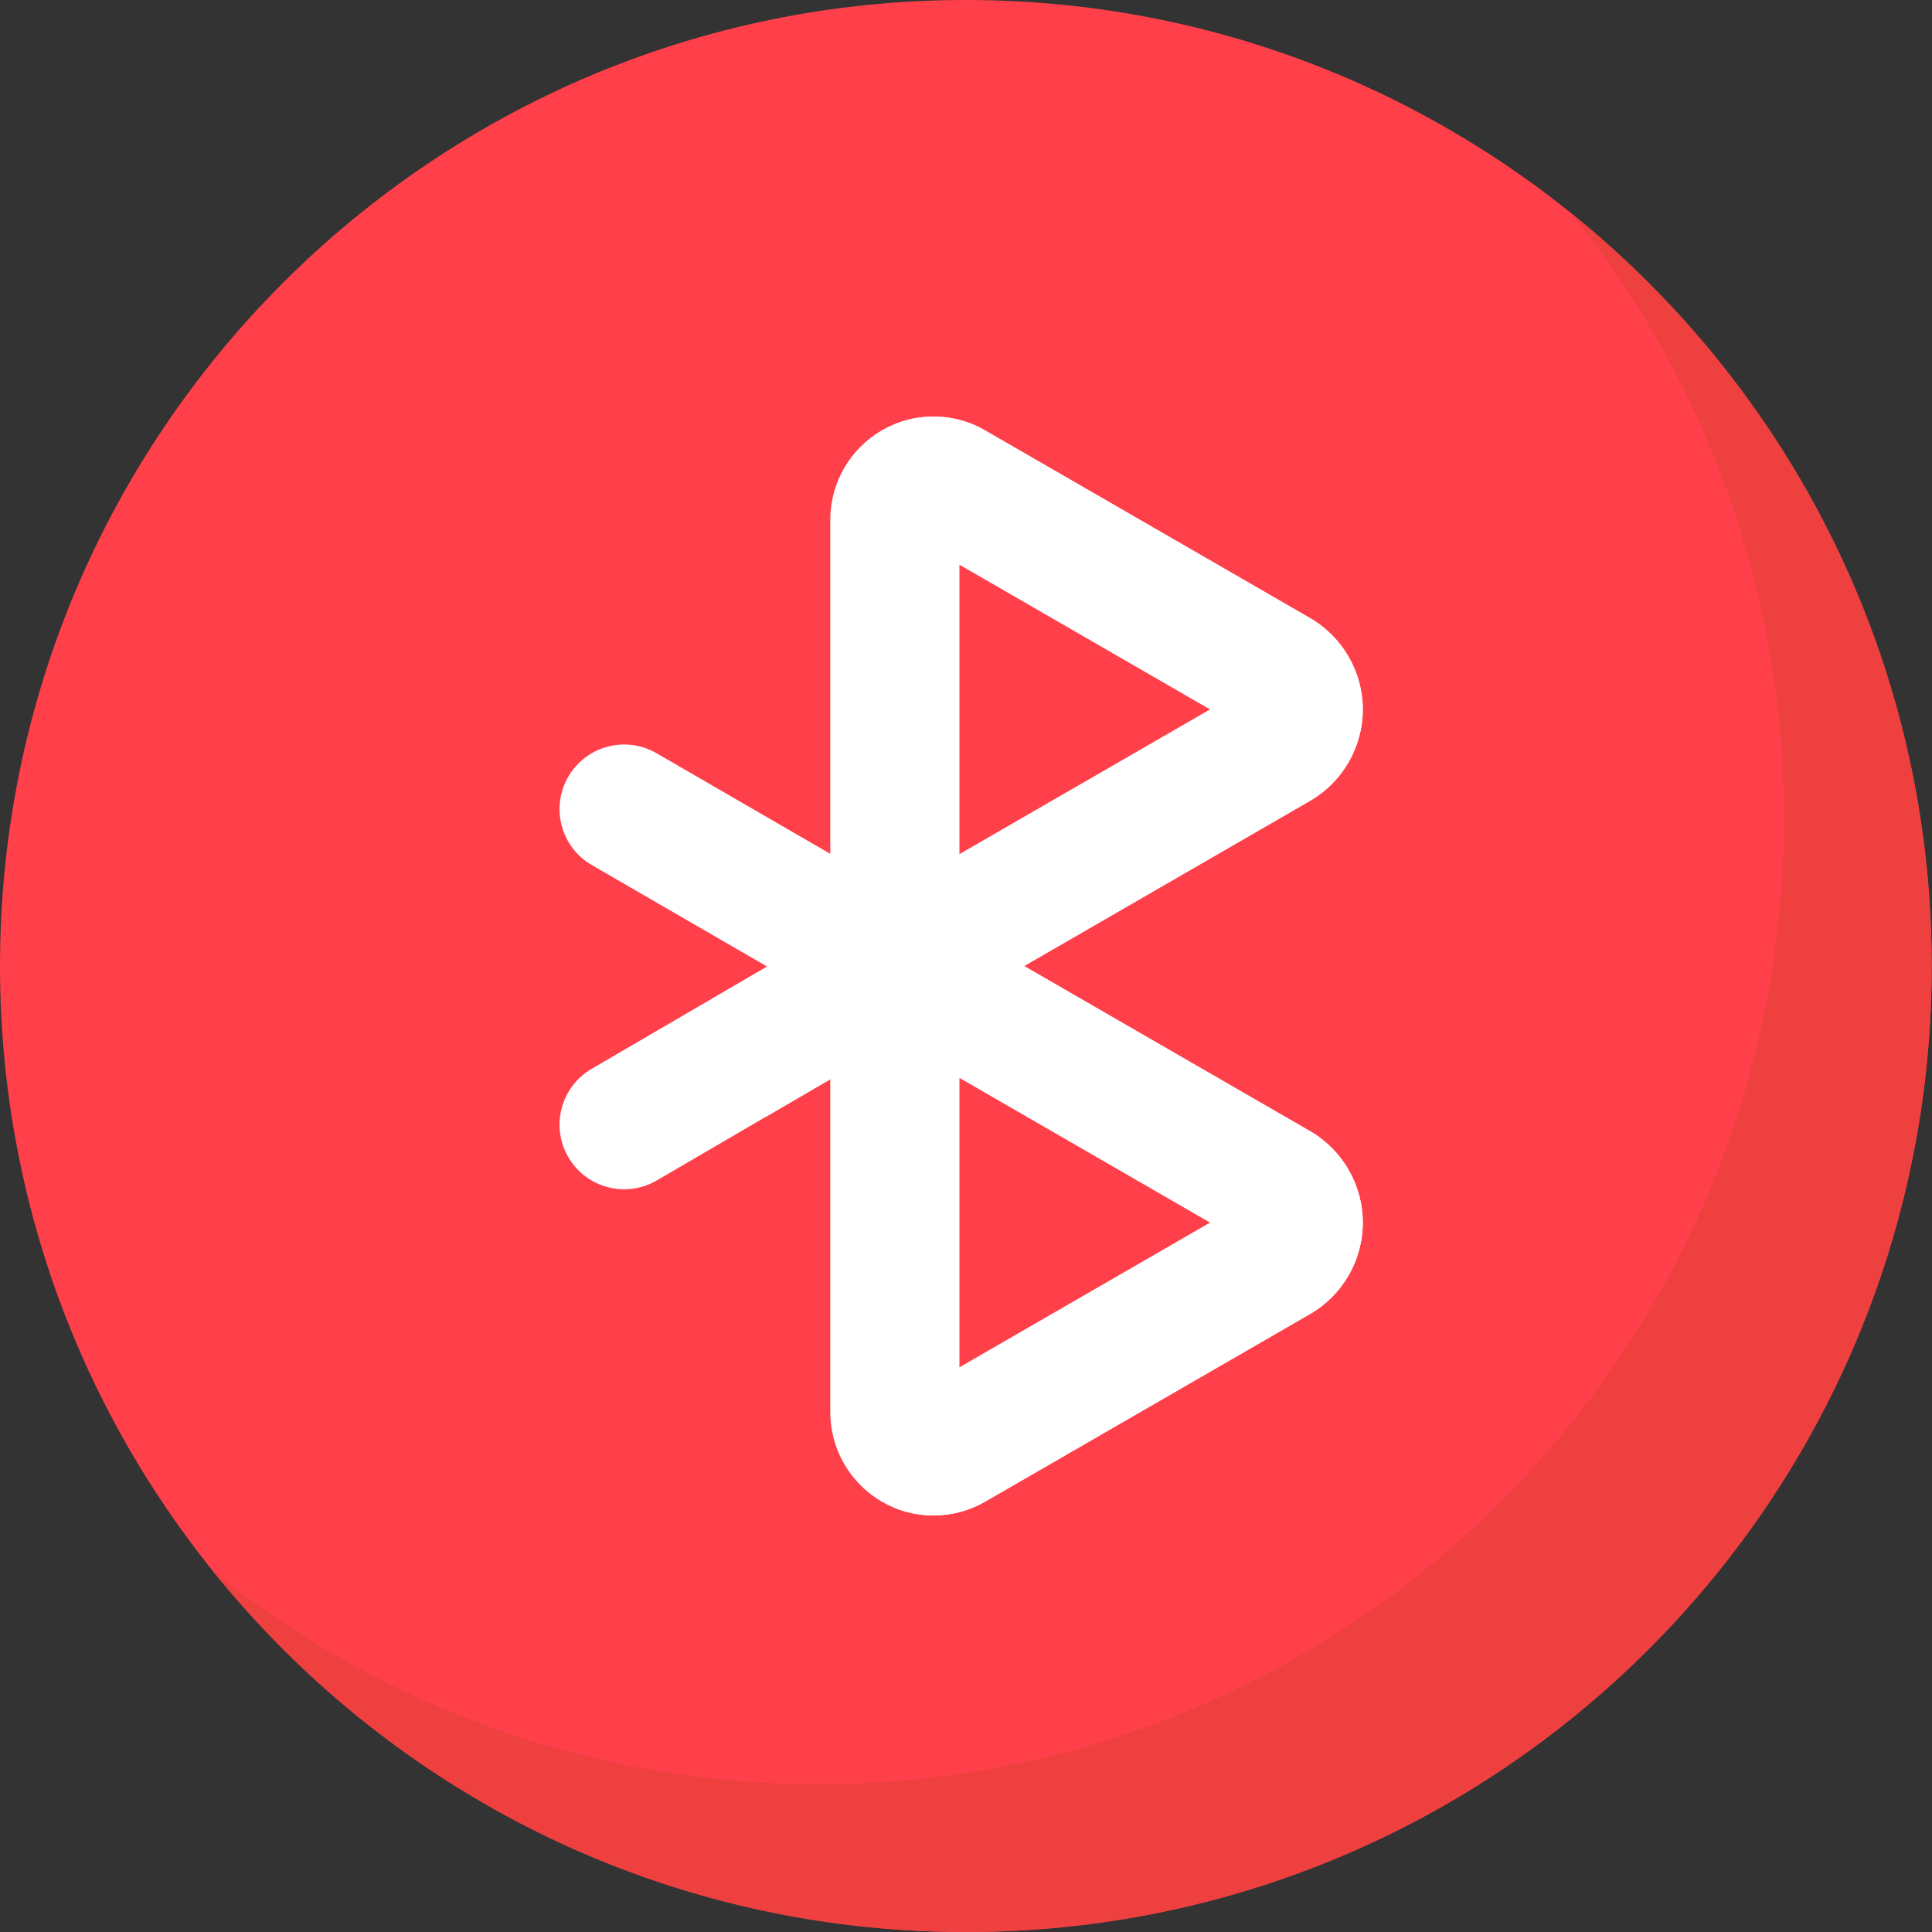 <svg width="100" height="100" viewBox="0 0 100 100" fill="none" xmlns="http://www.w3.org/2000/svg">
<rect x="0" y="0" width="100" height="100" fill="#333333" stroke="none"/>
<path d="M99.983 50C99.983 22.385 77.602 0 49.992 0C22.382 0 0 22.385 0 50C0 77.615 22.382 100 49.992 100C77.602 100 99.983 77.615 99.983 50Z" fill="#FF404B"/>
<path d="M81.307 11.027C88.203 19.598 92.333 30.489 92.333 42.348C92.333 69.962 69.95 92.348 42.34 92.348C30.485 92.348 19.596 88.217 11.025 81.32C20.189 92.709 34.238 100 49.992 100C77.602 100 99.983 77.615 99.983 50C99.983 34.243 92.694 20.192 81.307 11.027Z" fill="#EF4040"/>
<path d="M46.318 53.343C45.74 53.343 45.163 53.194 44.646 52.895C43.612 52.298 42.975 51.194 42.975 50V26.9C42.975 24.997 43.998 23.225 45.645 22.273C47.292 21.322 49.339 21.322 50.986 22.273L67.805 31.985C69.491 32.958 70.538 34.772 70.538 36.719C70.538 38.666 69.491 40.479 67.805 41.453L47.989 52.895C47.472 53.194 46.895 53.343 46.318 53.343ZM49.66 29.229V44.209L62.631 36.719L49.66 29.229Z" fill="white"/>
<path d="M48.316 78.44C47.392 78.44 46.469 78.202 45.645 77.727C43.998 76.775 42.975 75.003 42.975 73.1V50C42.975 48.805 43.612 47.701 44.646 47.105C45.68 46.507 46.955 46.507 47.989 47.105L67.805 58.547C69.491 59.52 70.538 61.334 70.538 63.281C70.538 65.228 69.491 67.042 67.805 68.015L50.986 77.727C50.163 78.203 49.239 78.44 48.316 78.44ZM49.66 55.791V70.771L62.631 63.281L49.66 55.791Z" fill="white"/>
<path d="M53.009 50.003C52.449 50.977 52.783 52.219 53.756 52.781L63.74 58.547C65.426 59.52 66.473 61.334 66.473 63.281C66.473 65.228 65.426 67.042 63.74 68.015L46.922 77.727C46.715 77.847 46.502 77.95 46.284 78.04C46.933 78.307 47.624 78.44 48.316 78.44C49.239 78.44 50.163 78.202 50.986 77.727L67.805 68.014C69.491 67.042 70.538 65.228 70.538 63.281C70.538 61.334 69.491 59.52 67.805 58.546L53.009 50.003Z" fill="white"/>
<path d="M53.009 50.003L67.805 41.453C69.488 40.481 70.535 38.67 70.537 36.725C70.536 34.78 69.489 32.968 67.805 31.996L50.74 22.142C49.365 21.442 47.751 21.375 46.33 21.942L63.74 31.996C65.426 32.969 66.473 34.783 66.473 36.73C66.473 38.676 65.426 40.491 63.74 41.464L53.766 47.228C52.796 47.789 52.458 49.026 53.009 50.003Z" fill="white"/>
<path d="M53.009 50.003L33.989 61.102C33.459 61.411 32.88 61.557 32.309 61.557C31.159 61.557 30.038 60.963 29.418 59.897C28.487 58.301 29.027 56.254 30.622 55.324L49.642 44.225" fill="white"/>
<path d="M39.62 50.08V57.819L51.35 50.983L44.68 47.131L39.62 50.08Z" fill="white"/>
<path d="M49.66 55.791L30.631 44.775C29.033 43.85 28.487 41.804 29.412 40.206C30.336 38.608 32.382 38.062 33.98 38.986L53.009 50.003" fill="white"/>
</svg>
